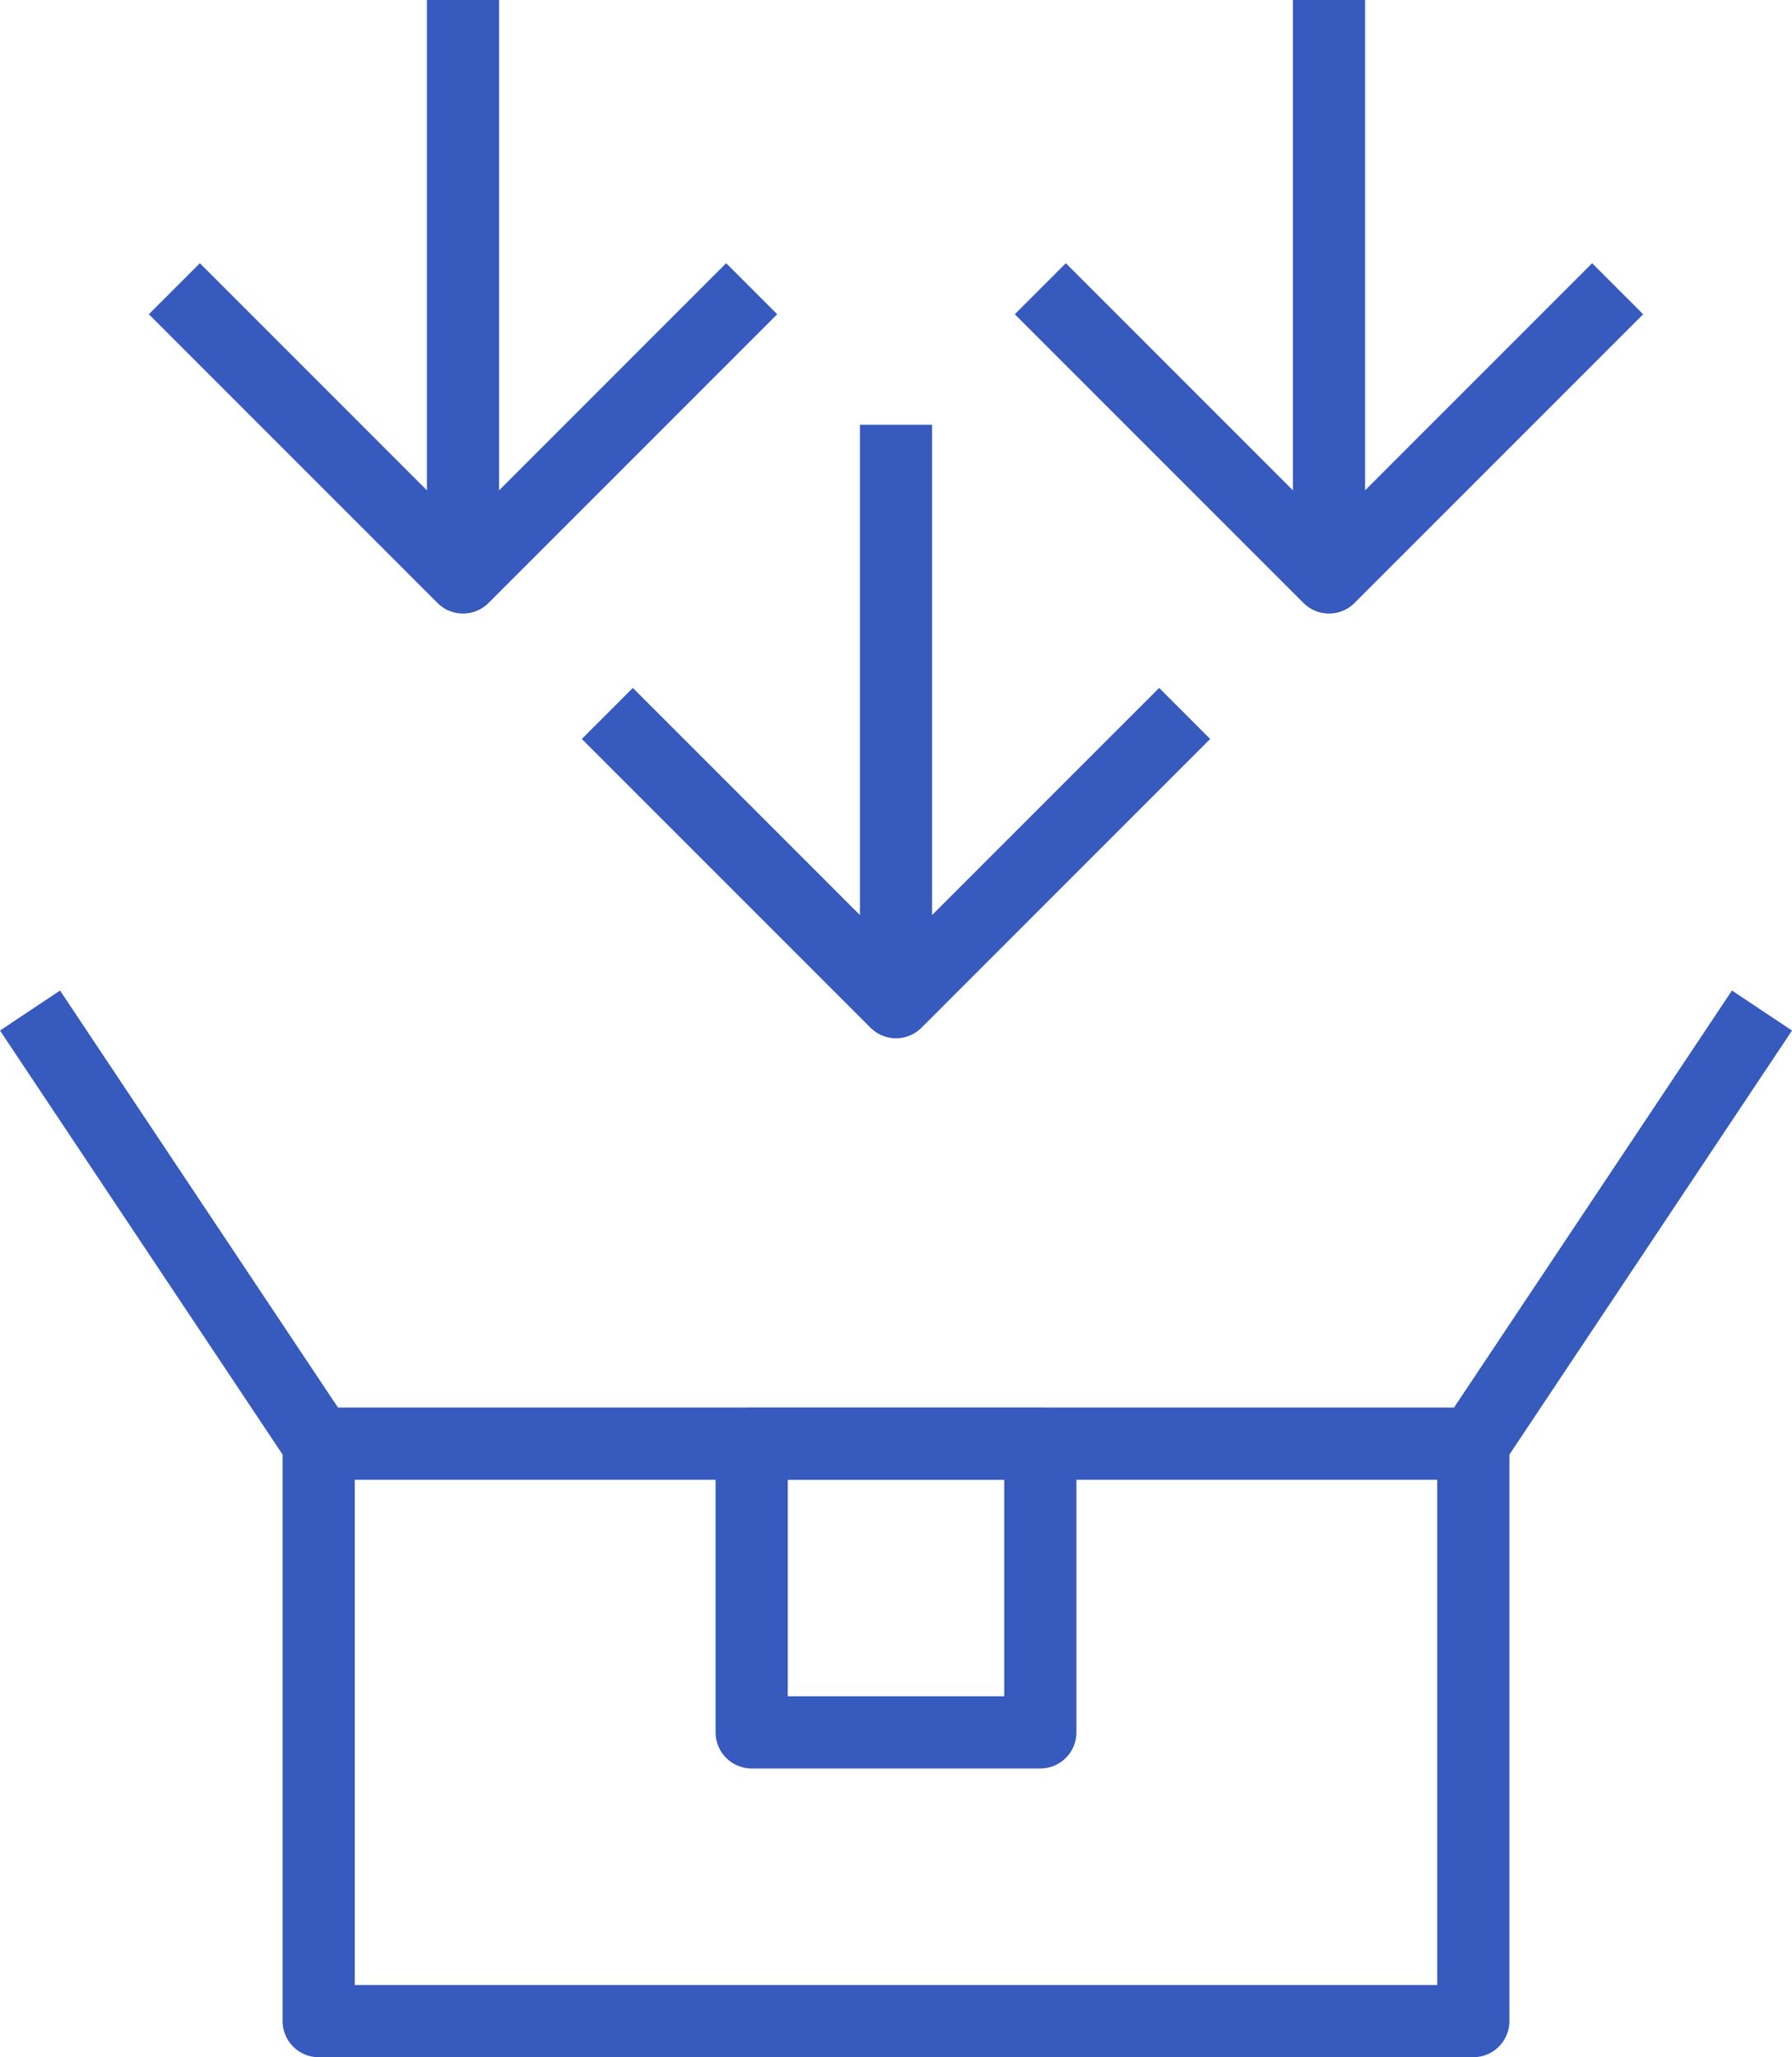 <svg xmlns="http://www.w3.org/2000/svg" width="49.664" height="57" viewBox="0 0 49.664 57">
  <g id="Group_6830" data-name="Group 6830" transform="translate(-104.806 -283.857)">
    <rect id="Rectangle_3112" data-name="Rectangle 3112" width="32" height="16" transform="translate(113.638 323.857)" fill="none" stroke="#365abd" stroke-linejoin="round" stroke-width="2"/>
    <g id="Group_6827" data-name="Group 6827">
      <line id="Line_499" data-name="Line 499" y1="16" transform="translate(129.638 295.625)" fill="none" stroke="#365abd" stroke-linejoin="round" stroke-width="2"/>
      <path id="Path_10511" data-name="Path 10511" d="M137.638,303.625l-8,8-8-8" fill="none" stroke="#365abd" stroke-linejoin="round" stroke-width="2"/>
    </g>
    <g id="Group_6828" data-name="Group 6828">
      <line id="Line_500" data-name="Line 500" y1="16" transform="translate(117.638 283.857)" fill="none" stroke="#365abd" stroke-linejoin="round" stroke-width="2"/>
      <path id="Path_10512" data-name="Path 10512" d="M125.638,291.857l-8,8-8-8" fill="none" stroke="#365abd" stroke-linejoin="round" stroke-width="2"/>
    </g>
    <g id="Group_6829" data-name="Group 6829">
      <line id="Line_501" data-name="Line 501" y1="16" transform="translate(141.638 283.857)" fill="none" stroke="#365abd" stroke-linejoin="round" stroke-width="2"/>
      <path id="Path_10513" data-name="Path 10513" d="M149.638,291.857l-8,8-8-8" fill="none" stroke="#365abd" stroke-linejoin="round" stroke-width="2"/>
    </g>
    <line id="Line_502" data-name="Line 502" x1="8" y2="12" transform="translate(145.638 311.857)" fill="none" stroke="#365abd" stroke-linejoin="round" stroke-width="2"/>
    <line id="Line_503" data-name="Line 503" x1="8" y1="12" transform="translate(105.638 311.857)" fill="none" stroke="#365abd" stroke-linejoin="round" stroke-width="2"/>
    <rect id="Rectangle_3113" data-name="Rectangle 3113" width="8" height="8" transform="translate(125.638 323.857)" fill="none" stroke="#365abd" stroke-linejoin="round" stroke-width="2"/>
  </g>
</svg>